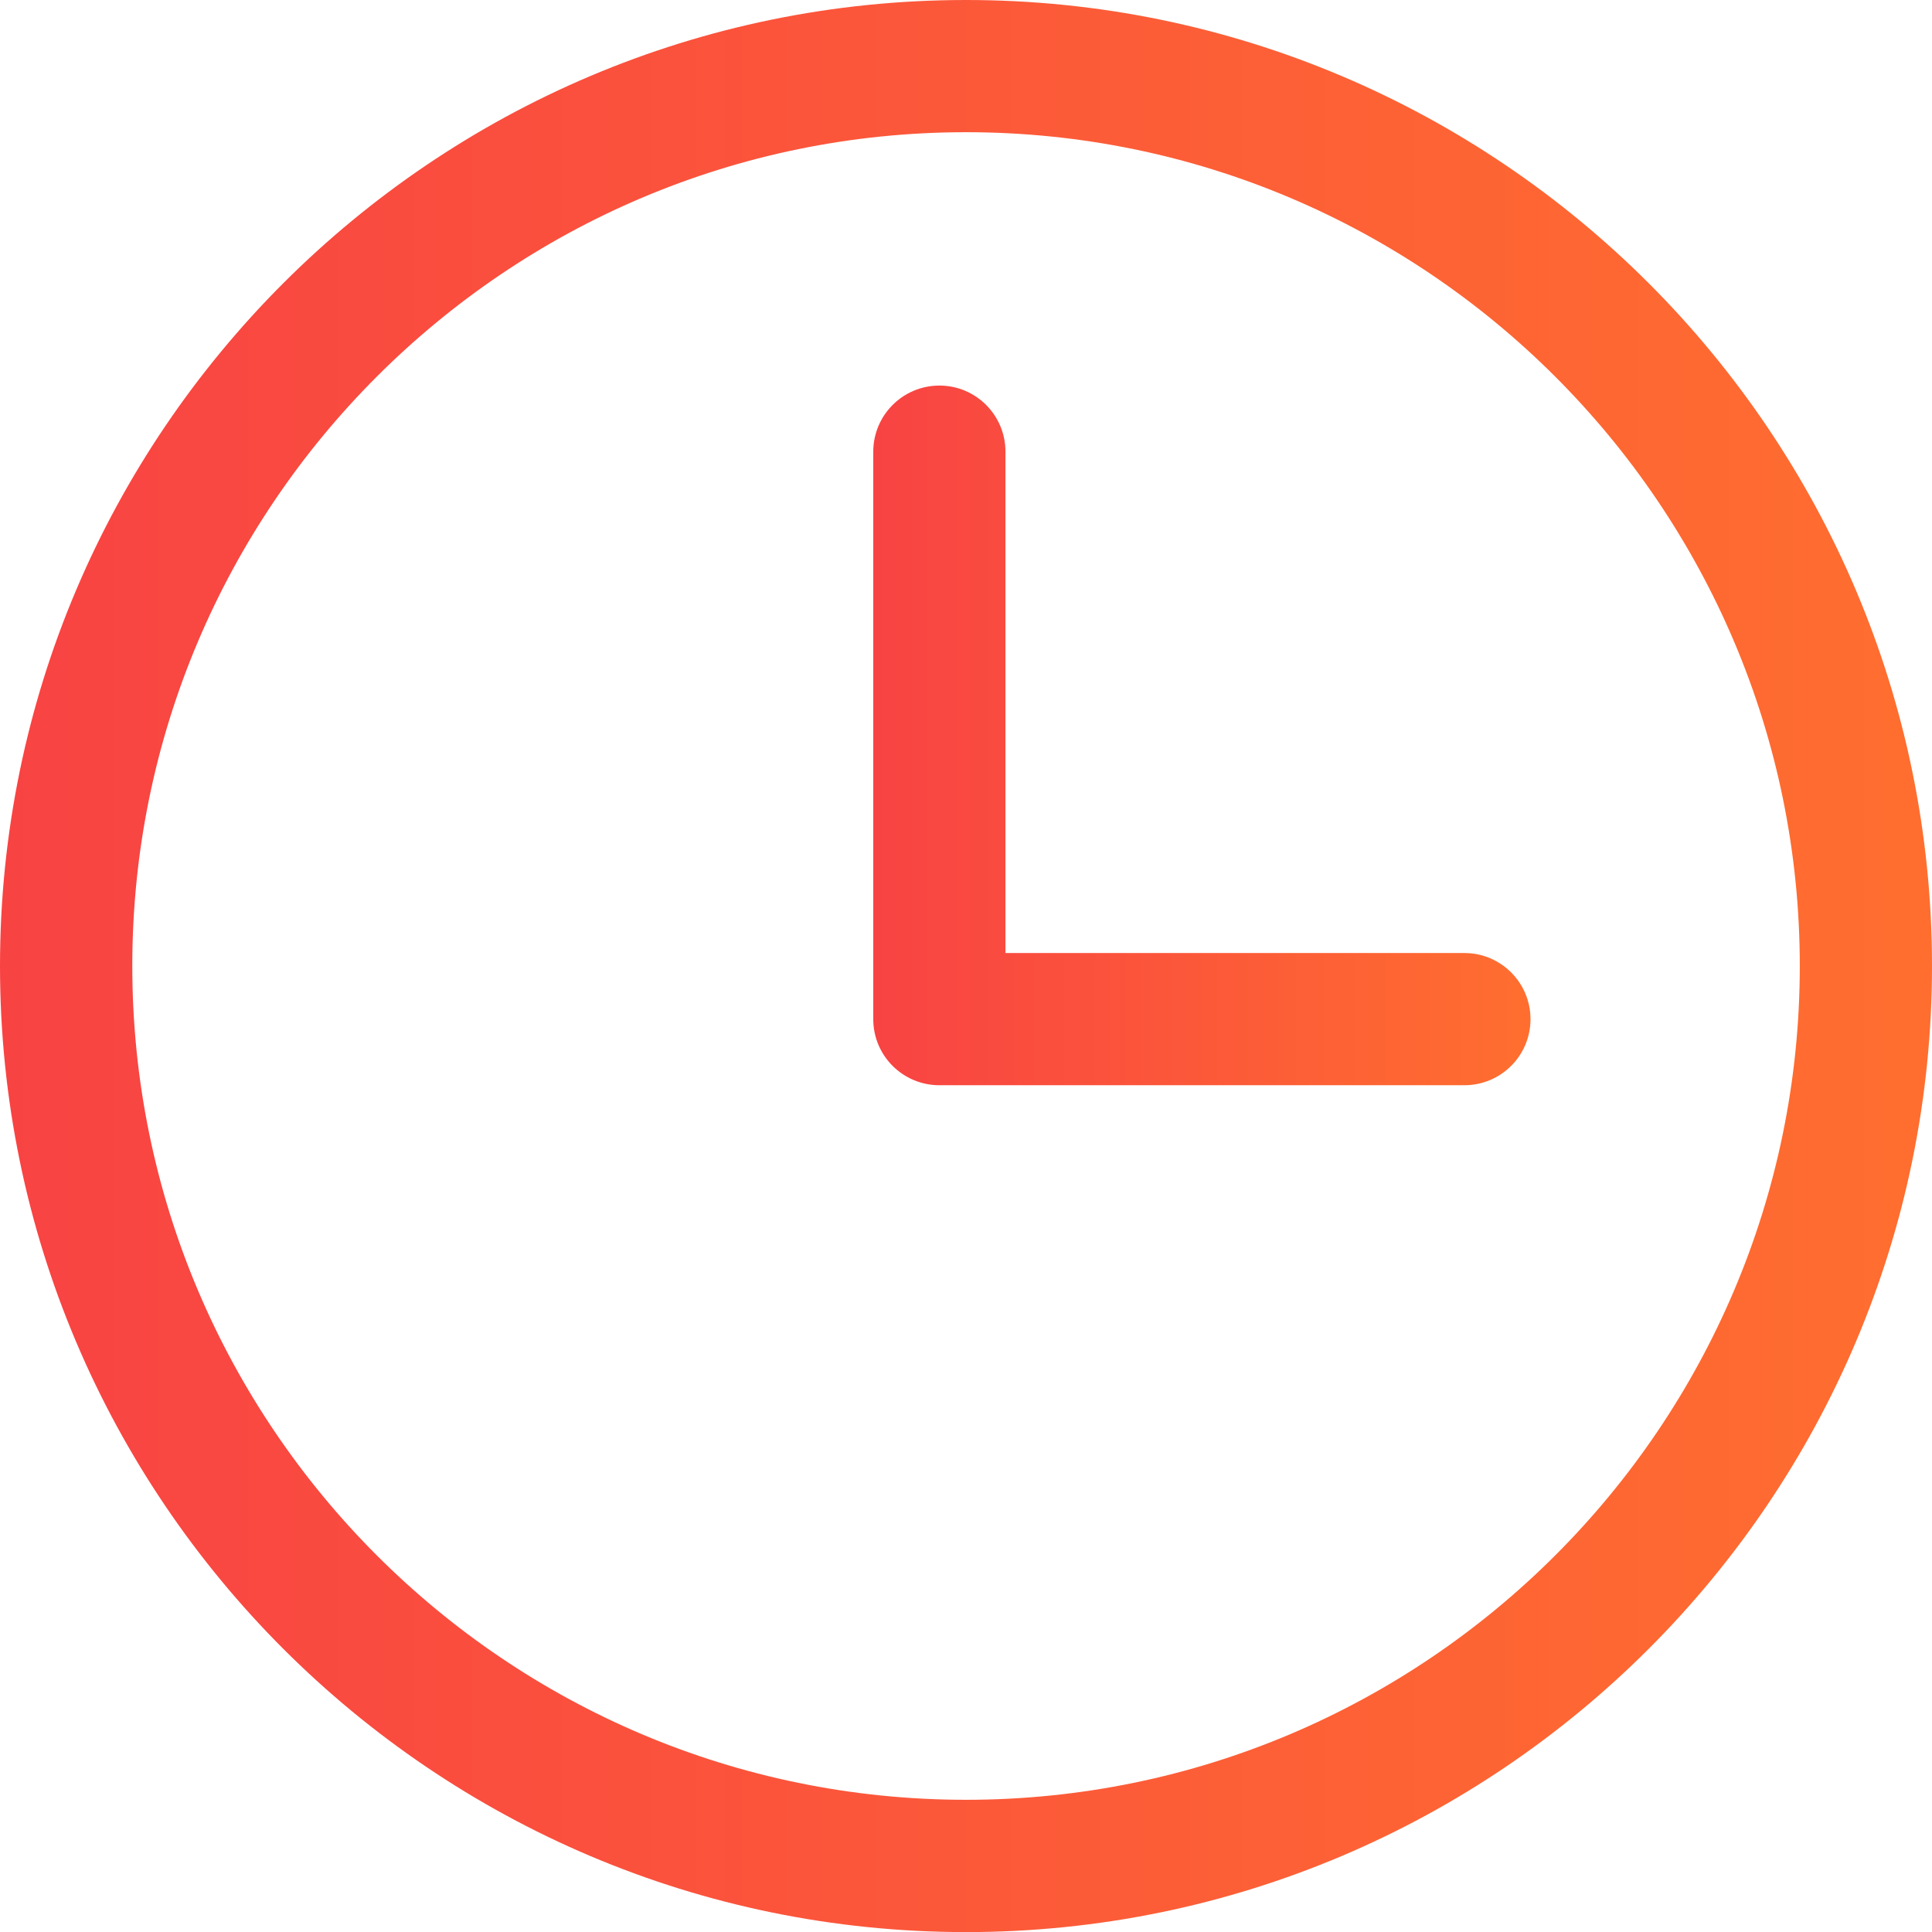 <svg width="21" height="21" viewBox="0 0 21 21" fill="none" xmlns="http://www.w3.org/2000/svg">
<path d="M10.5 0C4.71 0 0 4.71 0 10.5C0 16.29 4.71 21.001 10.5 21.001C16.29 21.001 21 16.29 21 10.5C21 4.71 16.29 0 10.5 0ZM10.5 19.563C5.503 19.563 1.438 15.498 1.438 10.5C1.437 5.503 5.503 1.437 10.5 1.437C15.497 1.437 19.563 5.503 19.563 10.5C19.563 15.498 15.497 19.563 10.5 19.563Z" fill="url(#paint0_linear)"/>
<path d="M15.917 10.359H10.929V4.91C10.929 4.513 10.608 4.191 10.211 4.191C9.814 4.191 9.492 4.513 9.492 4.91V11.078C9.492 11.475 9.814 11.796 10.211 11.796H15.917C16.314 11.796 16.636 11.475 16.636 11.078C16.636 10.681 16.314 10.359 15.917 10.359Z" fill="url(#paint1_linear)"/>
<defs>
<linearGradient id="paint0_linear" x1="21" y1="21.001" x2="3.1293e-07" y2="21.001" gradientUnits="userSpaceOnUse">
<stop stop-color="#FF6E2F"/>
<stop offset="1" stop-color="#F84343"/>
</linearGradient>
<linearGradient id="paint1_linear" x1="16.636" y1="11.796" x2="9.492" y2="11.796" gradientUnits="userSpaceOnUse">
<stop stop-color="#FF6E2F"/>
<stop offset="1" stop-color="#F84343"/>
</linearGradient>
</defs>
</svg>